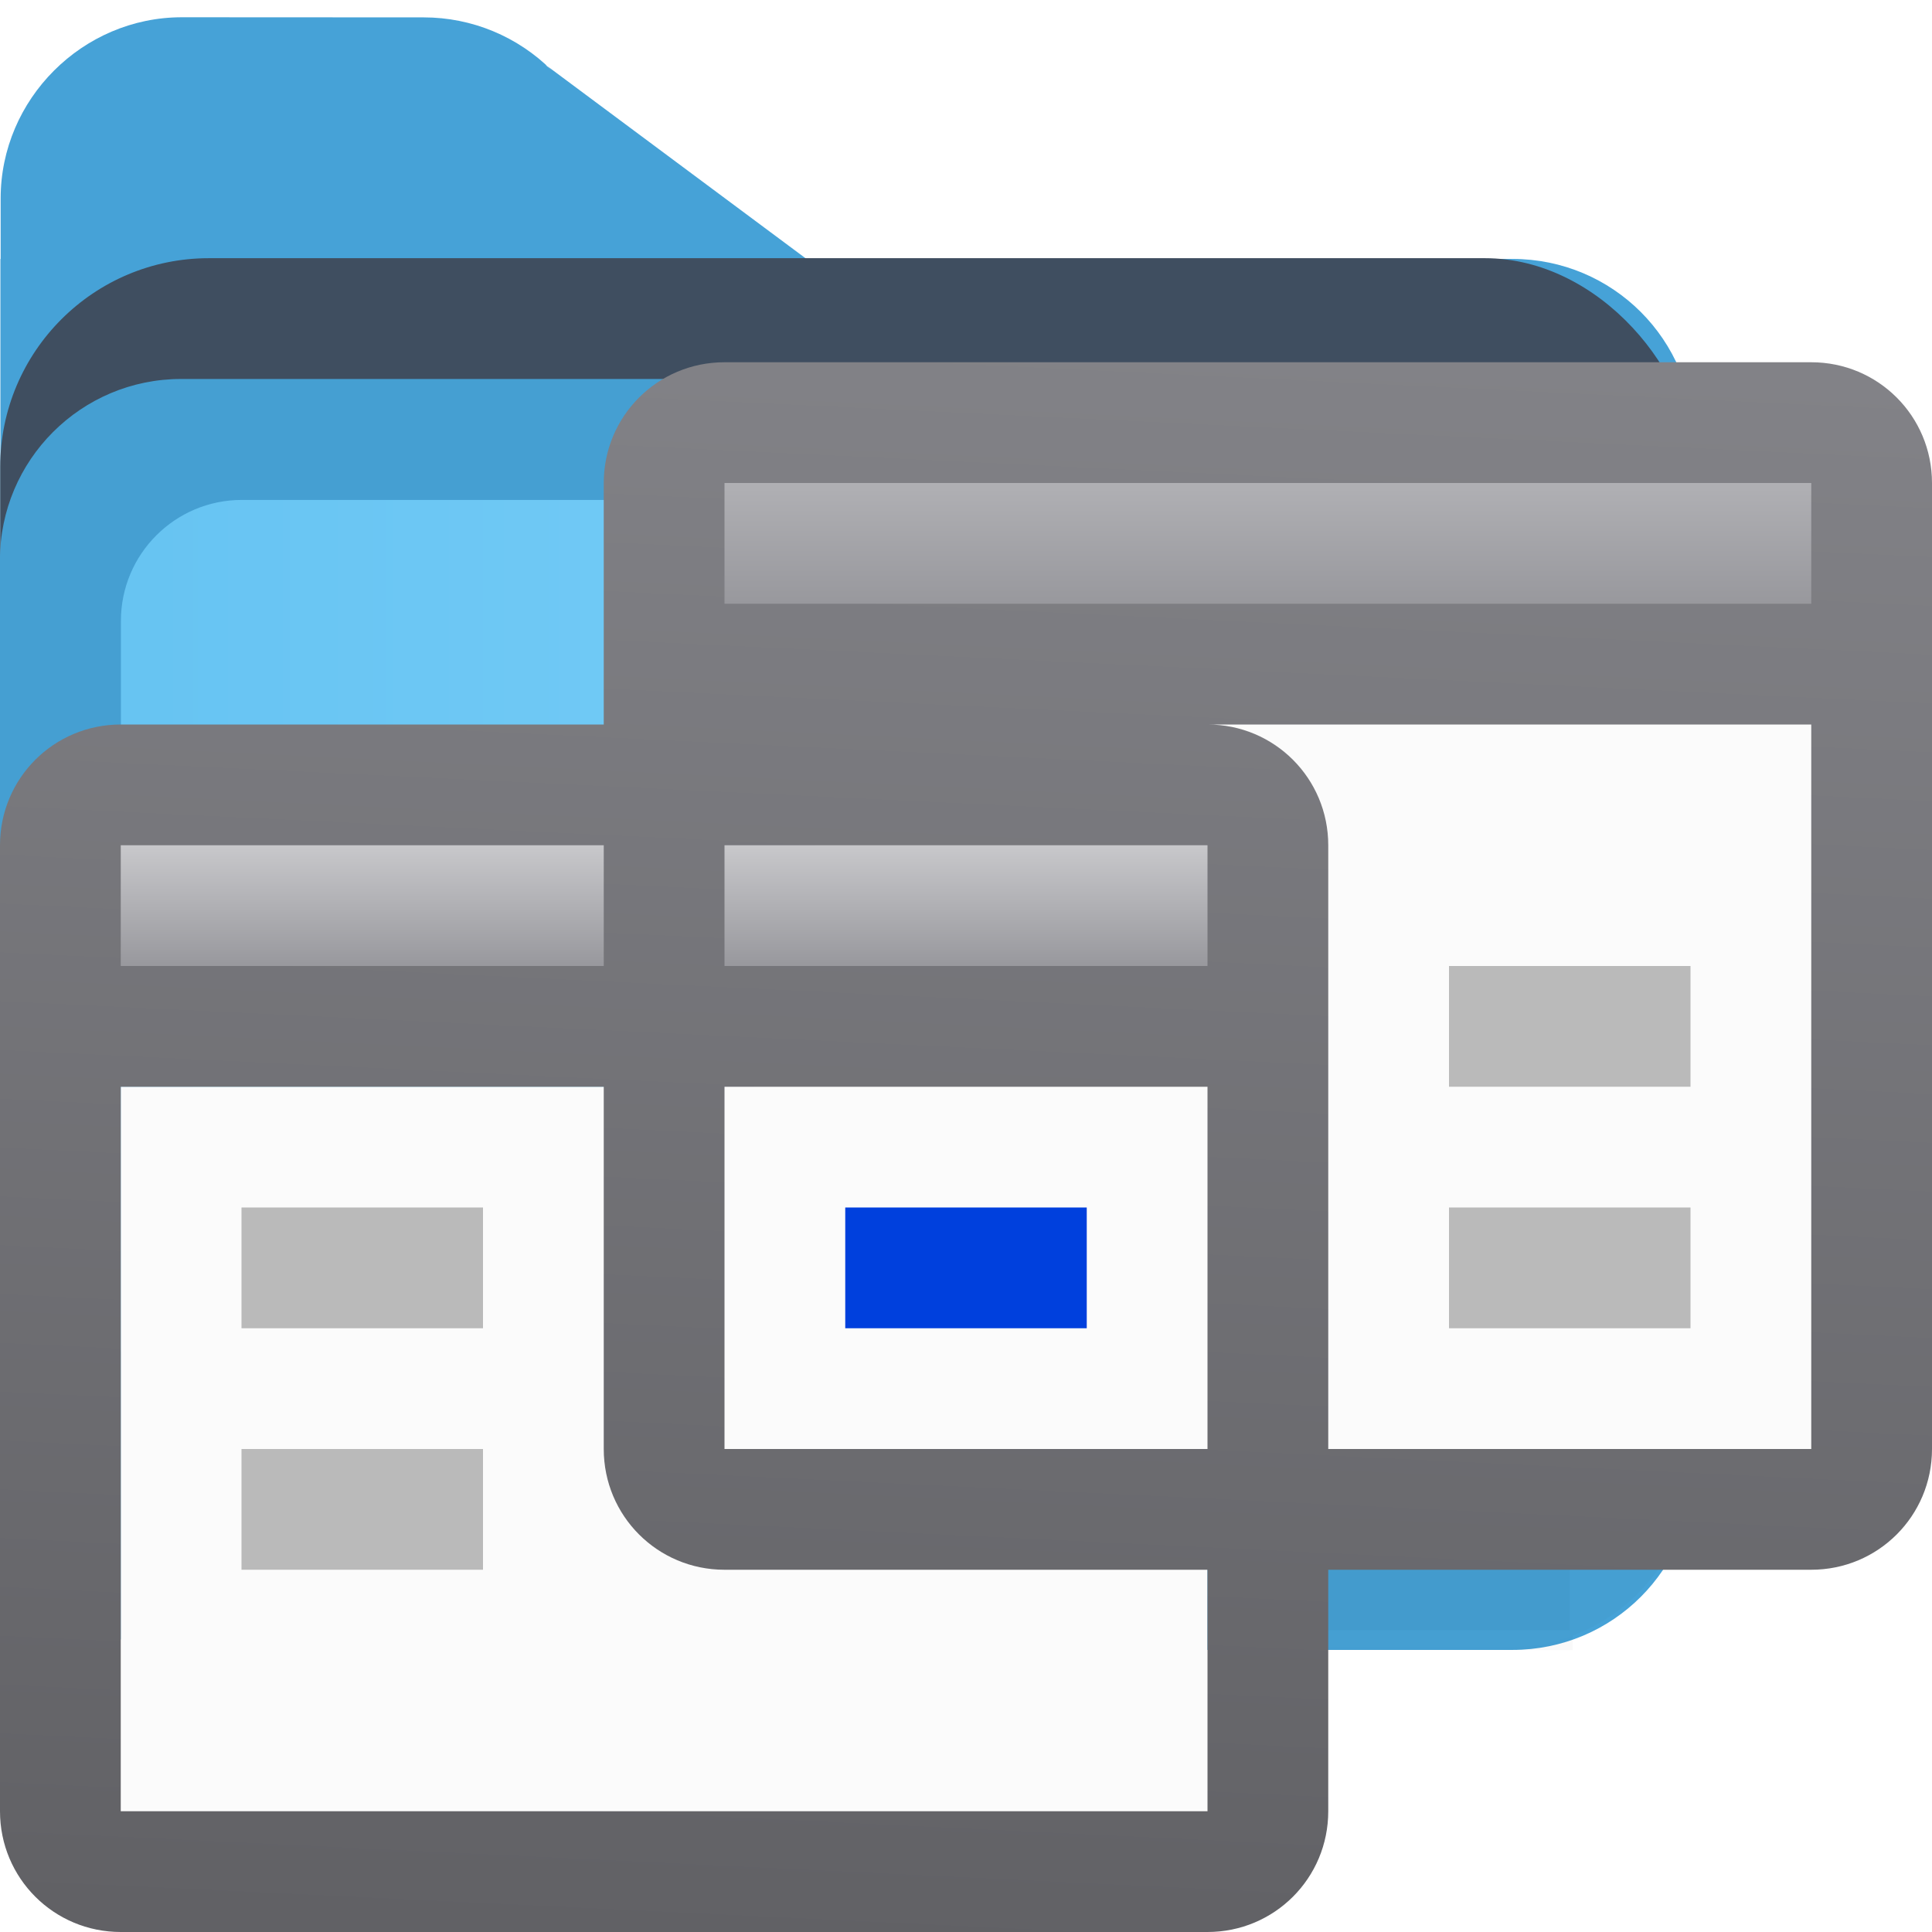 <svg viewBox="0 0 16 16" xmlns="http://www.w3.org/2000/svg" xmlns:xlink="http://www.w3.org/1999/xlink"><clipPath id="a"><path d="m2.555-1.491c-.821 0-1.498.677-1.498 1.498v.5h-.002v1.5 2.5 6.5c0 .831.669 1.5 1.5 1.5h11c.831 0 1.5-.669 1.5-1.5v-9c0-.831-.669-1.5-1.5-1.5h-5.836l-2.16-1.607.055.049c-.281-.281-.662-.439-1.059-.439z"/></clipPath><filter id="b" color-interpolation-filters="sRGB" height="1.274" width="1.151" x="-.075" y="-.137"><feGaussianBlur stdDeviation=".628"/></filter><filter id="c" color-interpolation-filters="sRGB" height="1.095" width="1.097" x="-.049" y="-.047"><feGaussianBlur stdDeviation=".366"/></filter><linearGradient id="d" gradientUnits="userSpaceOnUse" x1="0" x2="4.233" y1="295.148" y2="295.148"><stop offset="0" stop-color="#60c0f0"/><stop offset="1" stop-color="#83d4fb"/></linearGradient><linearGradient id="e" gradientUnits="userSpaceOnUse" x1="61" x2="61" xlink:href="#l" y1="30" y2="19"/><linearGradient id="f" gradientTransform="translate(-2 3)" gradientUnits="userSpaceOnUse" x1="12" x2="12" xlink:href="#g" y1="4" y2="5"/><linearGradient id="g" gradientTransform="translate(0 3)" gradientUnits="userSpaceOnUse" x1="12" x2="12" y1="3" y2="5"><stop offset="0" stop-color="#c8c8cb"/><stop offset="1" stop-color="#98989d"/></linearGradient><linearGradient id="h" gradientTransform="matrix(.75 0 0 1 3.75 0)" gradientUnits="userSpaceOnUse" x1="12" x2="12" xlink:href="#g" y1="3" y2="5"/><linearGradient id="i" gradientUnits="userSpaceOnUse" x1="46" x2="46" y1="-4" y2="-5"><stop offset="0" stop-color="#0040dd"/><stop offset="1" stop-color="#0a84ff"/></linearGradient><linearGradient id="j" gradientUnits="userSpaceOnUse" x1="66" x2="66" xlink:href="#l" y1="26" y2="15"/><linearGradient id="k" gradientUnits="userSpaceOnUse" x1="9.492" x2="8.814" y1="2.085" y2="16.186"><stop offset="0" stop-color="#848489"/><stop offset="1" stop-color="#616165"/></linearGradient><linearGradient id="l" gradientUnits="userSpaceOnUse" x1="61" x2="61" y1="29" y2="18"><stop offset="0" stop-color="#e9e9e9"/><stop offset=".286" stop-color="#f2f2f2"/><stop offset="1" stop-color="#fbfbfb"/></linearGradient>









     /&amp;amp;amp;amp;amp;amp;amp;gt;
 <g transform="matrix(3.78 0 0 3.78 -2 -1107.52)"><path d="m3.5 1.002c-.821 0-1.498.677-1.498 1.498v.5h-.002v1.5 2.5l0 6c0 .831.669 1.5 1.5 1.5h11c.831 0 1.5-.669 1.5-1.5v-8.5c0-.831-.669-1.5-1.5-1.5h-5.836l-2.16-1.607.055.049c-.281-.281-.662-.439-1.059-.439z" fill="#46a2d7" fill-rule="evenodd" transform="matrix(.265 0 0 .265 0 292.767)"/><rect clip-path="url(#a)" fill="#3f4e60" filter="url(#b)" height="11" rx="1.726" transform="matrix(.265 0 0 .265 .25 293.426)" width="14" x="1.055" y=".507"/><path d="m3 13.998h12v1.5h-12z" filter="url(#c)" opacity=".15" stroke-width="1.015" transform="matrix(.265 0 0 .265 0 292.503)"/><g stroke-width=".265"><rect fill="#459fd2" height="2.778" rx=".397" width="3.704" x=".529" y="293.825"/><rect fill="url(#d)" height="2.117" rx=".265" width="3.175" x=".794" y="294.09"/></g></g><path d="m1 10.941h12v2.559h-12z" filter="url(#c)" opacity=".15" stroke-width="1.015"/><path d="m1 9h9v6h-9z" fill="url(#e)"/><path d="m6 5h9v7h-9z" fill="url(#j)"/><path d="m6 3c-.554 0-1 .446-1 1v2h-4c-.554 0-1 .446-1 1v8c0 .554.446 1 1 1h9c.554 0 1-.446 1-1v-2h4c.554 0 1-.446 1-1v-8c0-.554-.446-1-1-1zm4 3h5v6h-4v-5c0-.554-.446-1-1-1zm-9 3h4v3c0 .554.446 1 1 1h4v2h-9zm5 0h4v3h-4z" fill="url(#k)"/><g fill="#bababa" transform="translate(0 1)"><path d="m2 9h2v1h-2z" fill="#bababa"/><path d="m7 9h2v1h-2z" fill="url(#i)"/><g fill="#bababa"><path d="m2 11h2v1h-2z"/><path d="m12 9h2v1h-2z"/><path d="m12 7h2v1h-2z"/></g></g><path d="m1 7v1h4v-1zm5 0v1h4v-1z" fill="url(#f)"/><path d="m6 4h9v1h-9z" fill="url(#h)" stroke-width=".866"/></svg>